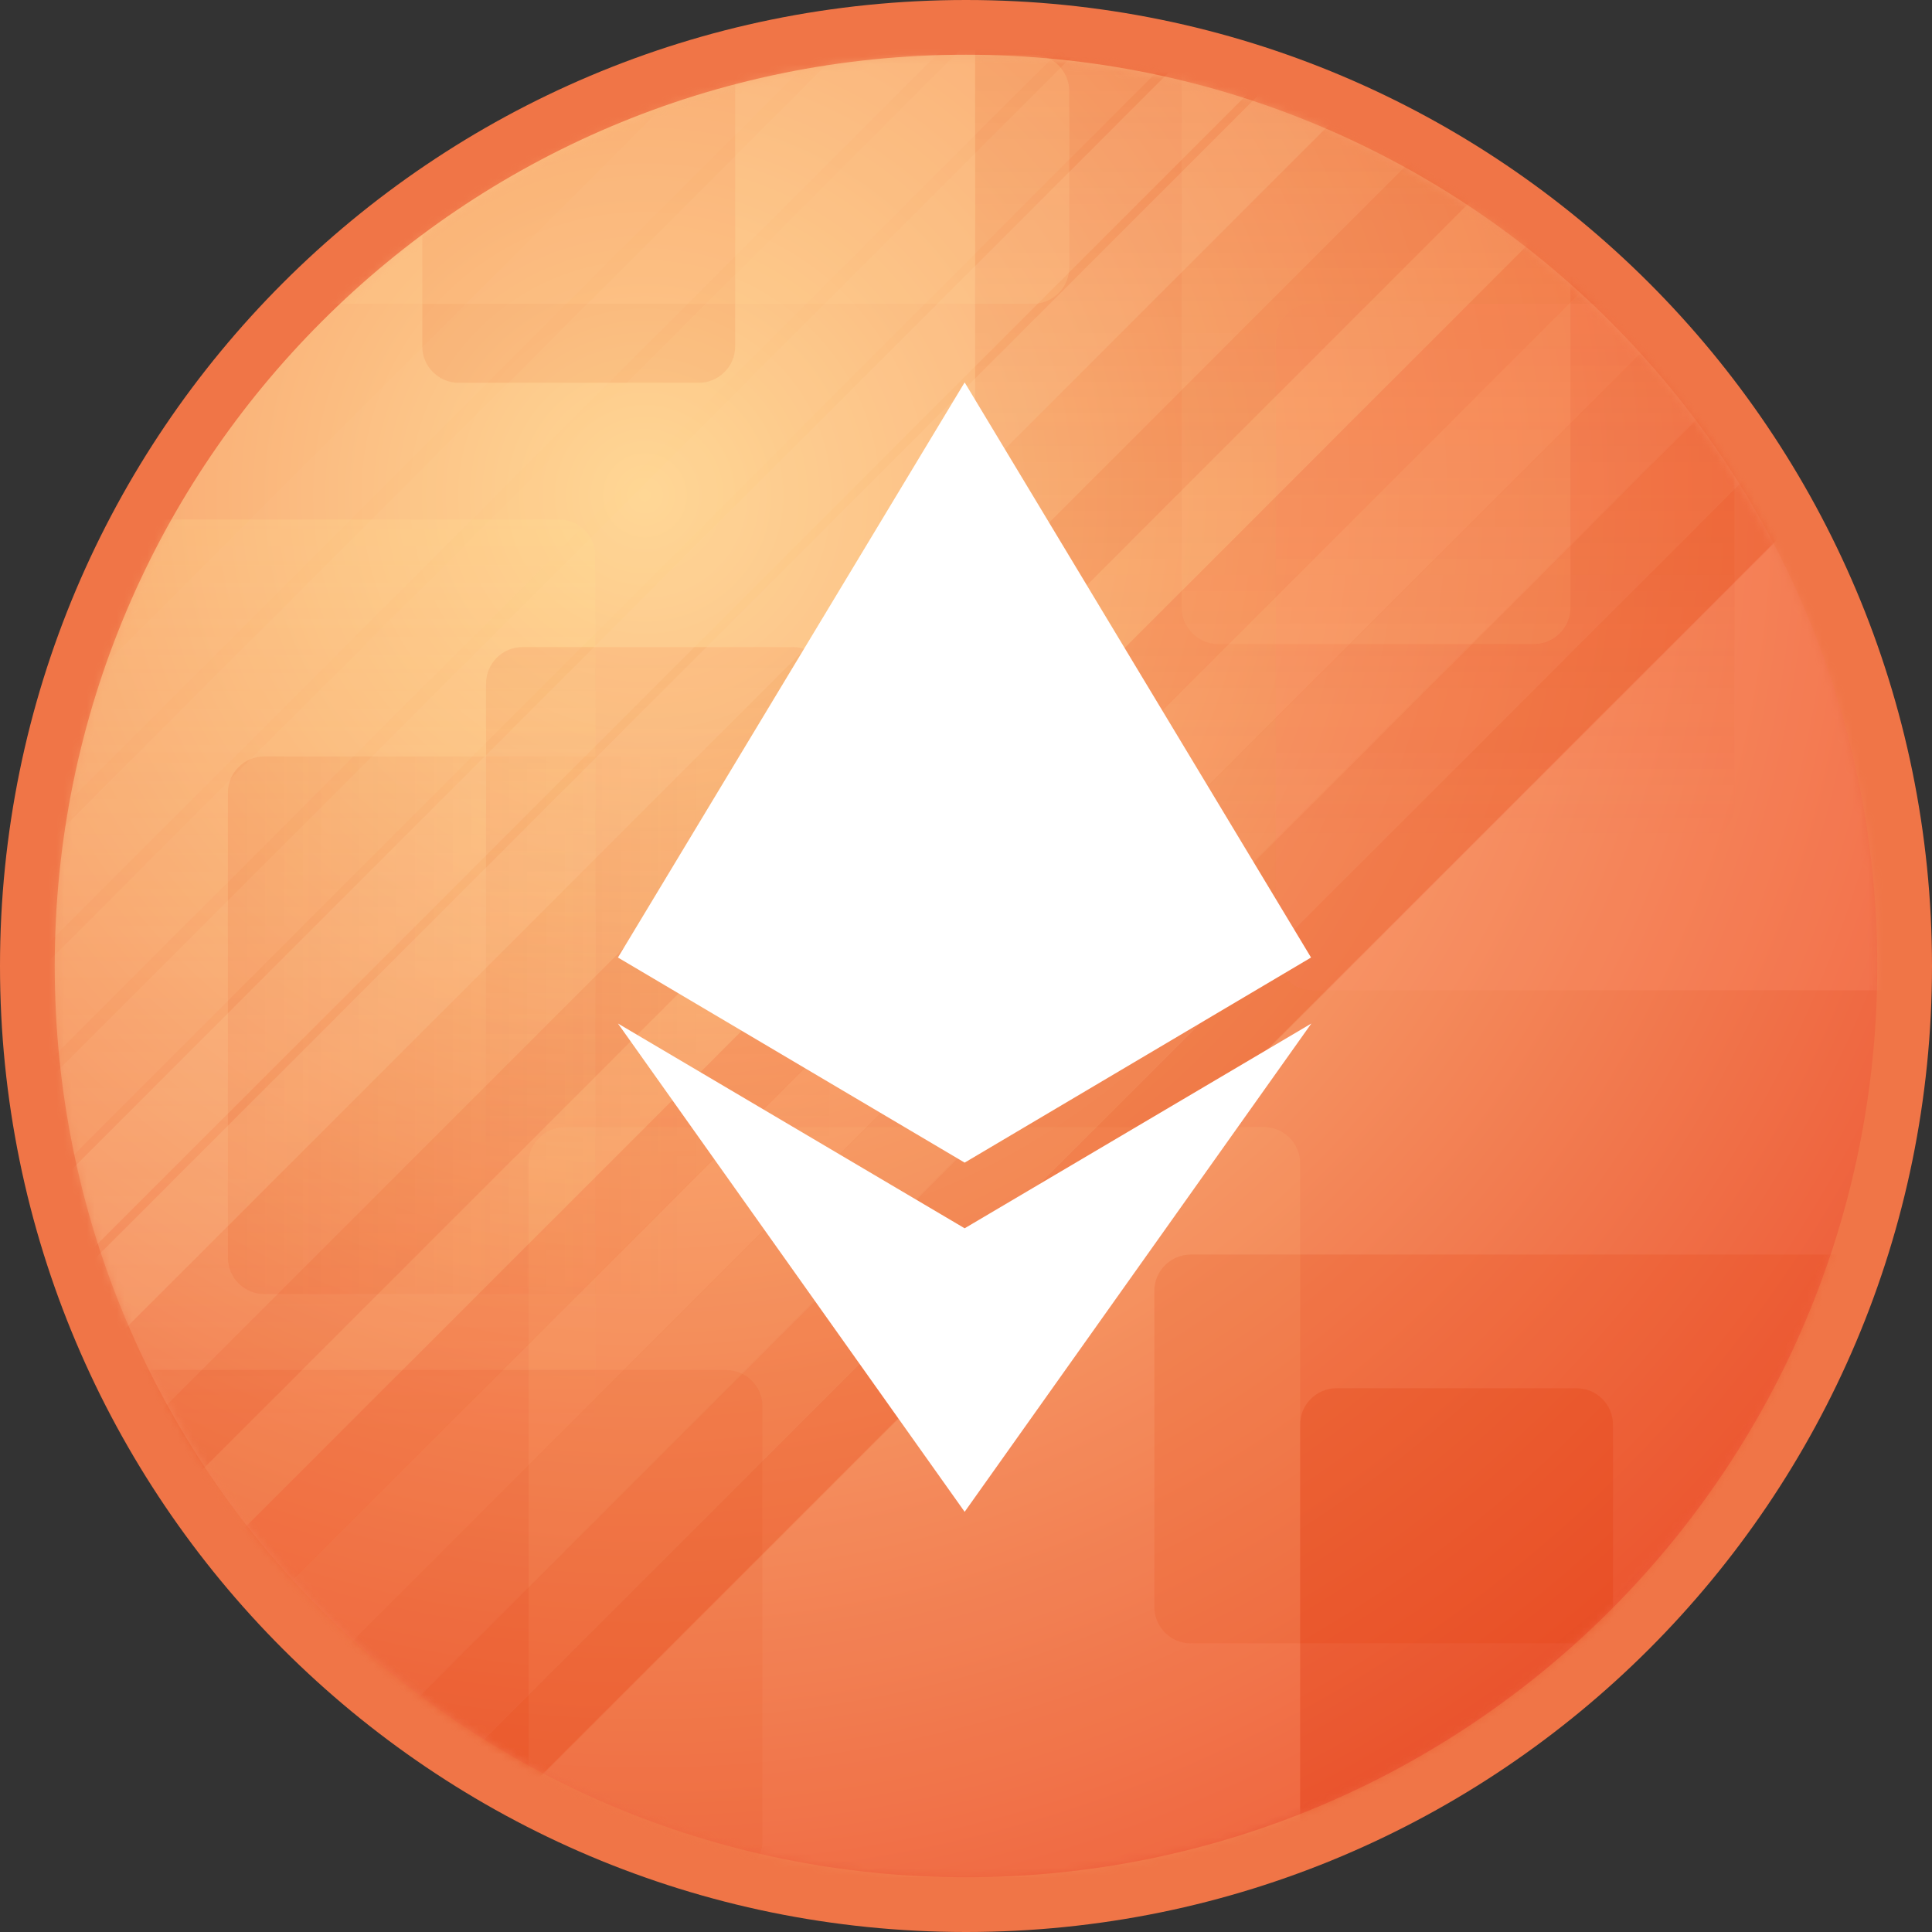 <svg width="256" height="256" viewBox="0 0 256 256" fill="none" xmlns="http://www.w3.org/2000/svg">
<rect x="0" y="0" width="256" height="256" fill="#333333" stroke="none"/>
<g clip-path="url(#clip0_741_46)">
<path d="M256 128C256 198.692 198.692 256 128 256C57.307 256 0 198.692 0 128C0 57.307 57.307 0 128 0C198.692 0 256 57.307 256 128Z" fill="#F07547"/>
<mask id="mask0_741_46" style="mask-type:luminance" maskUnits="userSpaceOnUse" x="0" y="0" width="256" height="256">
<path d="M256 0H0V256H256V0Z" fill="white"/>
</mask>
<g mask="url(#mask0_741_46)">
<path d="M128 248.747C194.686 248.747 248.747 194.686 248.747 128C248.747 61.314 194.686 7.253 128 7.253C61.314 7.253 7.253 61.314 7.253 128C7.253 194.686 61.314 248.747 128 248.747Z" fill="url(#paint0_radial_741_46)"/>
<mask id="mask1_741_46" style="mask-type:alpha" maskUnits="userSpaceOnUse" x="7" y="7" width="242" height="242">
<path d="M128 248.747C194.686 248.747 248.747 194.686 248.747 128C248.747 61.314 194.686 7.253 128 7.253C61.314 7.253 7.253 61.314 7.253 128C7.253 194.686 61.314 248.747 128 248.747Z" fill="url(#paint1_radial_741_46)"/>
</mask>
<g mask="url(#mask1_741_46)">
<path opacity="0.2" d="M3.228 73.664C3.228 70.997 5.391 68.835 8.058 68.835H74.066C76.734 68.835 78.896 70.997 78.896 73.664V185.959C78.896 188.626 76.734 190.789 74.066 190.789H8.058C5.391 190.789 3.228 188.626 3.228 185.959V73.664Z" fill="url(#paint2_linear_741_46)"/>
<path opacity="0.2" d="M152.954 171.067C152.954 168.399 155.117 166.237 157.784 166.237H243.917C246.584 166.237 248.747 168.399 248.747 171.067V212.926C248.747 215.593 246.584 217.755 243.917 217.755H157.784C155.117 217.755 152.954 215.593 152.954 212.926V171.067Z" fill="#E74310"/>
<path opacity="0.2" d="M208.9 183.946C211.567 183.946 213.73 186.109 213.73 188.776V270.079C213.73 272.746 211.567 274.909 208.9 274.909H177.104C174.436 274.909 172.274 272.746 172.274 270.079V188.776C172.274 186.109 174.436 183.946 177.104 183.946H208.9Z" fill="#DF3600"/>
<path opacity="0.1" d="M105.058 85.739C107.725 85.739 109.888 87.902 109.888 90.569V155.37C109.888 158.037 107.725 160.2 105.058 160.2H69.237C66.569 160.2 64.407 158.037 64.407 155.37V90.569C64.407 87.902 66.569 85.739 69.237 85.739H105.058Z" fill="url(#paint3_linear_741_46)"/>
<path opacity="0.1" d="M30.195 105.058C30.195 102.391 32.358 100.229 35.025 100.229H93.788C96.456 100.229 98.618 102.391 98.618 105.058V166.639C98.618 169.306 96.456 171.469 93.788 171.469H35.025C32.358 171.469 30.195 169.306 30.195 166.639V105.058Z" fill="url(#paint4_linear_741_46)"/>
<path opacity="0.2" d="M248.747 40.258C251.414 40.258 253.576 42.42 253.576 45.088V126.39C253.576 129.058 251.414 131.22 248.747 131.22H173.884C171.216 131.22 169.054 129.058 169.054 126.39V45.088C169.054 42.42 171.216 40.258 173.884 40.258H248.747Z" fill="#FF9776"/>
<path opacity="0.2" d="M203.265 -13.676C205.933 -13.676 208.095 -11.513 208.095 -8.846V80.507C208.095 83.174 205.933 85.337 203.265 85.337H161.407C158.739 85.337 156.577 83.174 156.577 80.507V-8.846C156.577 -11.513 158.739 -13.676 161.407 -13.676H203.265Z" fill="#FFCA8C"/>
<path opacity="0.2" d="M225 2.424C227.667 2.424 229.83 4.586 229.83 7.254V106.668C229.83 109.336 227.667 111.498 225 111.498H134.037C131.37 111.498 129.207 109.336 129.207 106.668V7.254C129.207 4.586 131.37 2.424 134.037 2.424H225Z" fill="url(#paint5_linear_741_46)"/>
<path opacity="0.1" d="M92.581 -25.75C95.248 -25.75 97.411 -23.588 97.411 -20.921V45.892C97.411 48.56 95.248 50.722 92.581 50.722H60.784C58.117 50.722 55.955 48.56 55.955 45.892V-20.921C55.955 -23.588 58.117 -25.75 60.784 -25.75H92.581Z" fill="#DF3600"/>
<path opacity="0.1" d="M96.203 181.531C98.871 181.531 101.033 183.694 101.033 186.361V243.917C101.033 246.584 98.871 248.747 96.203 248.747H15.303C12.636 248.747 10.473 246.584 10.473 243.917L10.473 186.361C10.473 183.694 12.636 181.531 15.303 181.531H96.203Z" fill="#DF3600"/>
<path opacity="0.1" d="M167.444 149.332C170.111 149.332 172.274 151.495 172.274 154.162V243.917C172.274 246.584 170.111 248.747 167.444 248.747H74.871C72.204 248.747 70.042 246.584 70.042 243.917V154.162C70.042 151.495 72.204 149.332 74.871 149.332H167.444Z" fill="#FFD494"/>
<path opacity="0.2" d="M136.855 7.254C139.522 7.254 141.685 9.416 141.685 12.084V35.428C141.685 38.096 139.522 40.258 136.855 40.258H40.257C37.59 40.258 35.428 38.096 35.428 35.428V12.084C35.428 9.416 37.59 7.254 40.257 7.254L136.855 7.254Z" fill="#FFD494"/>
<path opacity="0.1" d="M60.683 246.396L241.565 65.514L235.361 59.31L54.479 240.192L60.683 246.396Z" fill="#DF3600"/>
<path opacity="0.1" d="M47.114 233.229L227.996 52.347L219.919 44.27L39.037 225.152L47.114 233.229Z" fill="#DF3600"/>
<path opacity="0.1" d="M39.479 224.789L220.361 43.907L212.285 35.83L31.402 216.712L39.479 224.789Z" fill="#F45C2C"/>
<path opacity="0.2" d="M32.235 215.935L213.117 35.053L206.469 28.405L25.587 209.287L32.235 215.935Z" fill="#F45C2C"/>
<path opacity="0.1" d="M25.573 209.273L206.455 28.391L199.808 21.743L18.926 202.625L25.573 209.273Z" fill="#FFBC6E"/>
<path opacity="0.1" d="M21.146 200.418L202.028 19.536L195.38 12.888L14.498 193.77L21.146 200.418Z" fill="#DF3600"/>
<path opacity="0.09" d="M-0.186 147.289L142.441 4.662L135.793 -1.985L-6.834 140.642L-0.186 147.289Z" fill="#FFD5A4"/>
<path opacity="0.08" d="M-7.834 139.221L134.794 -3.406L128.146 -10.053L-14.481 132.574L-7.834 139.221Z" fill="#FFD5A4"/>
<path opacity="0.05" d="M-14.676 129.964L127.951 -12.663L121.304 -19.311L-21.323 123.317L-14.676 129.964Z" fill="#FFD5A4"/>
<path opacity="0.2" d="M11.083 166.674L176.736 1.021L170.089 -5.626L4.436 160.027L11.083 166.674Z" fill="#FFD5A4"/>
<path opacity="0.2" d="M15.511 177.139L181.163 11.486L174.516 4.839L8.863 170.492L15.511 177.139Z" fill="#FFD5A4"/>
<path opacity="0.1" d="M8.266 154.534L155.288 7.512L148.641 0.864L1.618 147.887L8.266 154.534Z" fill="#FFD5A4"/>
<path opacity="0.1" d="M60.416 246.531L241.298 65.649L228.036 52.387L47.154 233.269L60.416 246.531Z" fill="#DF3600"/>
<path opacity="0.1" d="M60.416 246.531L241.298 65.649L227.969 52.319L47.087 233.201L60.416 246.531Z" fill="#DF3600"/>
</g>
<path d="M127.821 154.054L81.882 126.878L127.821 50.669L173.72 126.878L127.821 154.054Z" fill="white"/>
<path d="M127.821 200.323L81.882 135.62L127.821 162.755L173.761 135.62L127.821 200.323Z" fill="white"/>
</g>
</g>
<defs>
<radialGradient id="paint0_radial_741_46" cx="0" cy="0" r="1" gradientUnits="userSpaceOnUse" gradientTransform="translate(86.141 65.011) rotate(54.167) scale(200.07)">
<stop stop-color="#FFD794"/>
<stop offset="1" stop-color="#ED5A37"/>
</radialGradient>
<radialGradient id="paint1_radial_741_46" cx="0" cy="0" r="1" gradientUnits="userSpaceOnUse" gradientTransform="translate(86.141 65.011) rotate(54.167) scale(200.07)">
<stop stop-color="#FFD794"/>
<stop offset="1" stop-color="#ED5A37"/>
</radialGradient>
<linearGradient id="paint2_linear_741_46" x1="41.062" y1="68.835" x2="41.062" y2="190.789" gradientUnits="userSpaceOnUse">
<stop stop-color="#FFE090"/>
<stop offset="1" stop-color="#FFE090" stop-opacity="0"/>
</linearGradient>
<linearGradient id="paint3_linear_741_46" x1="86.946" y1="85.739" x2="86.946" y2="154.565" gradientUnits="userSpaceOnUse">
<stop stop-color="#DF3600"/>
<stop offset="1" stop-color="#DF3600" stop-opacity="0"/>
</linearGradient>
<linearGradient id="paint4_linear_741_46" x1="30.195" y1="136.164" x2="93.44" y2="136.164" gradientUnits="userSpaceOnUse">
<stop stop-color="#DF3600"/>
<stop offset="1" stop-color="#DF3600" stop-opacity="0"/>
</linearGradient>
<linearGradient id="paint5_linear_741_46" x1="179.519" y1="2.424" x2="179.519" y2="111.498" gradientUnits="userSpaceOnUse">
<stop stop-color="#DF3600"/>
<stop offset="1" stop-color="#DF3600" stop-opacity="0"/>
</linearGradient>
<clipPath id="clip0_741_46">
<rect width="256" height="256" fill="white"/>
</clipPath>
</defs>
</svg>
